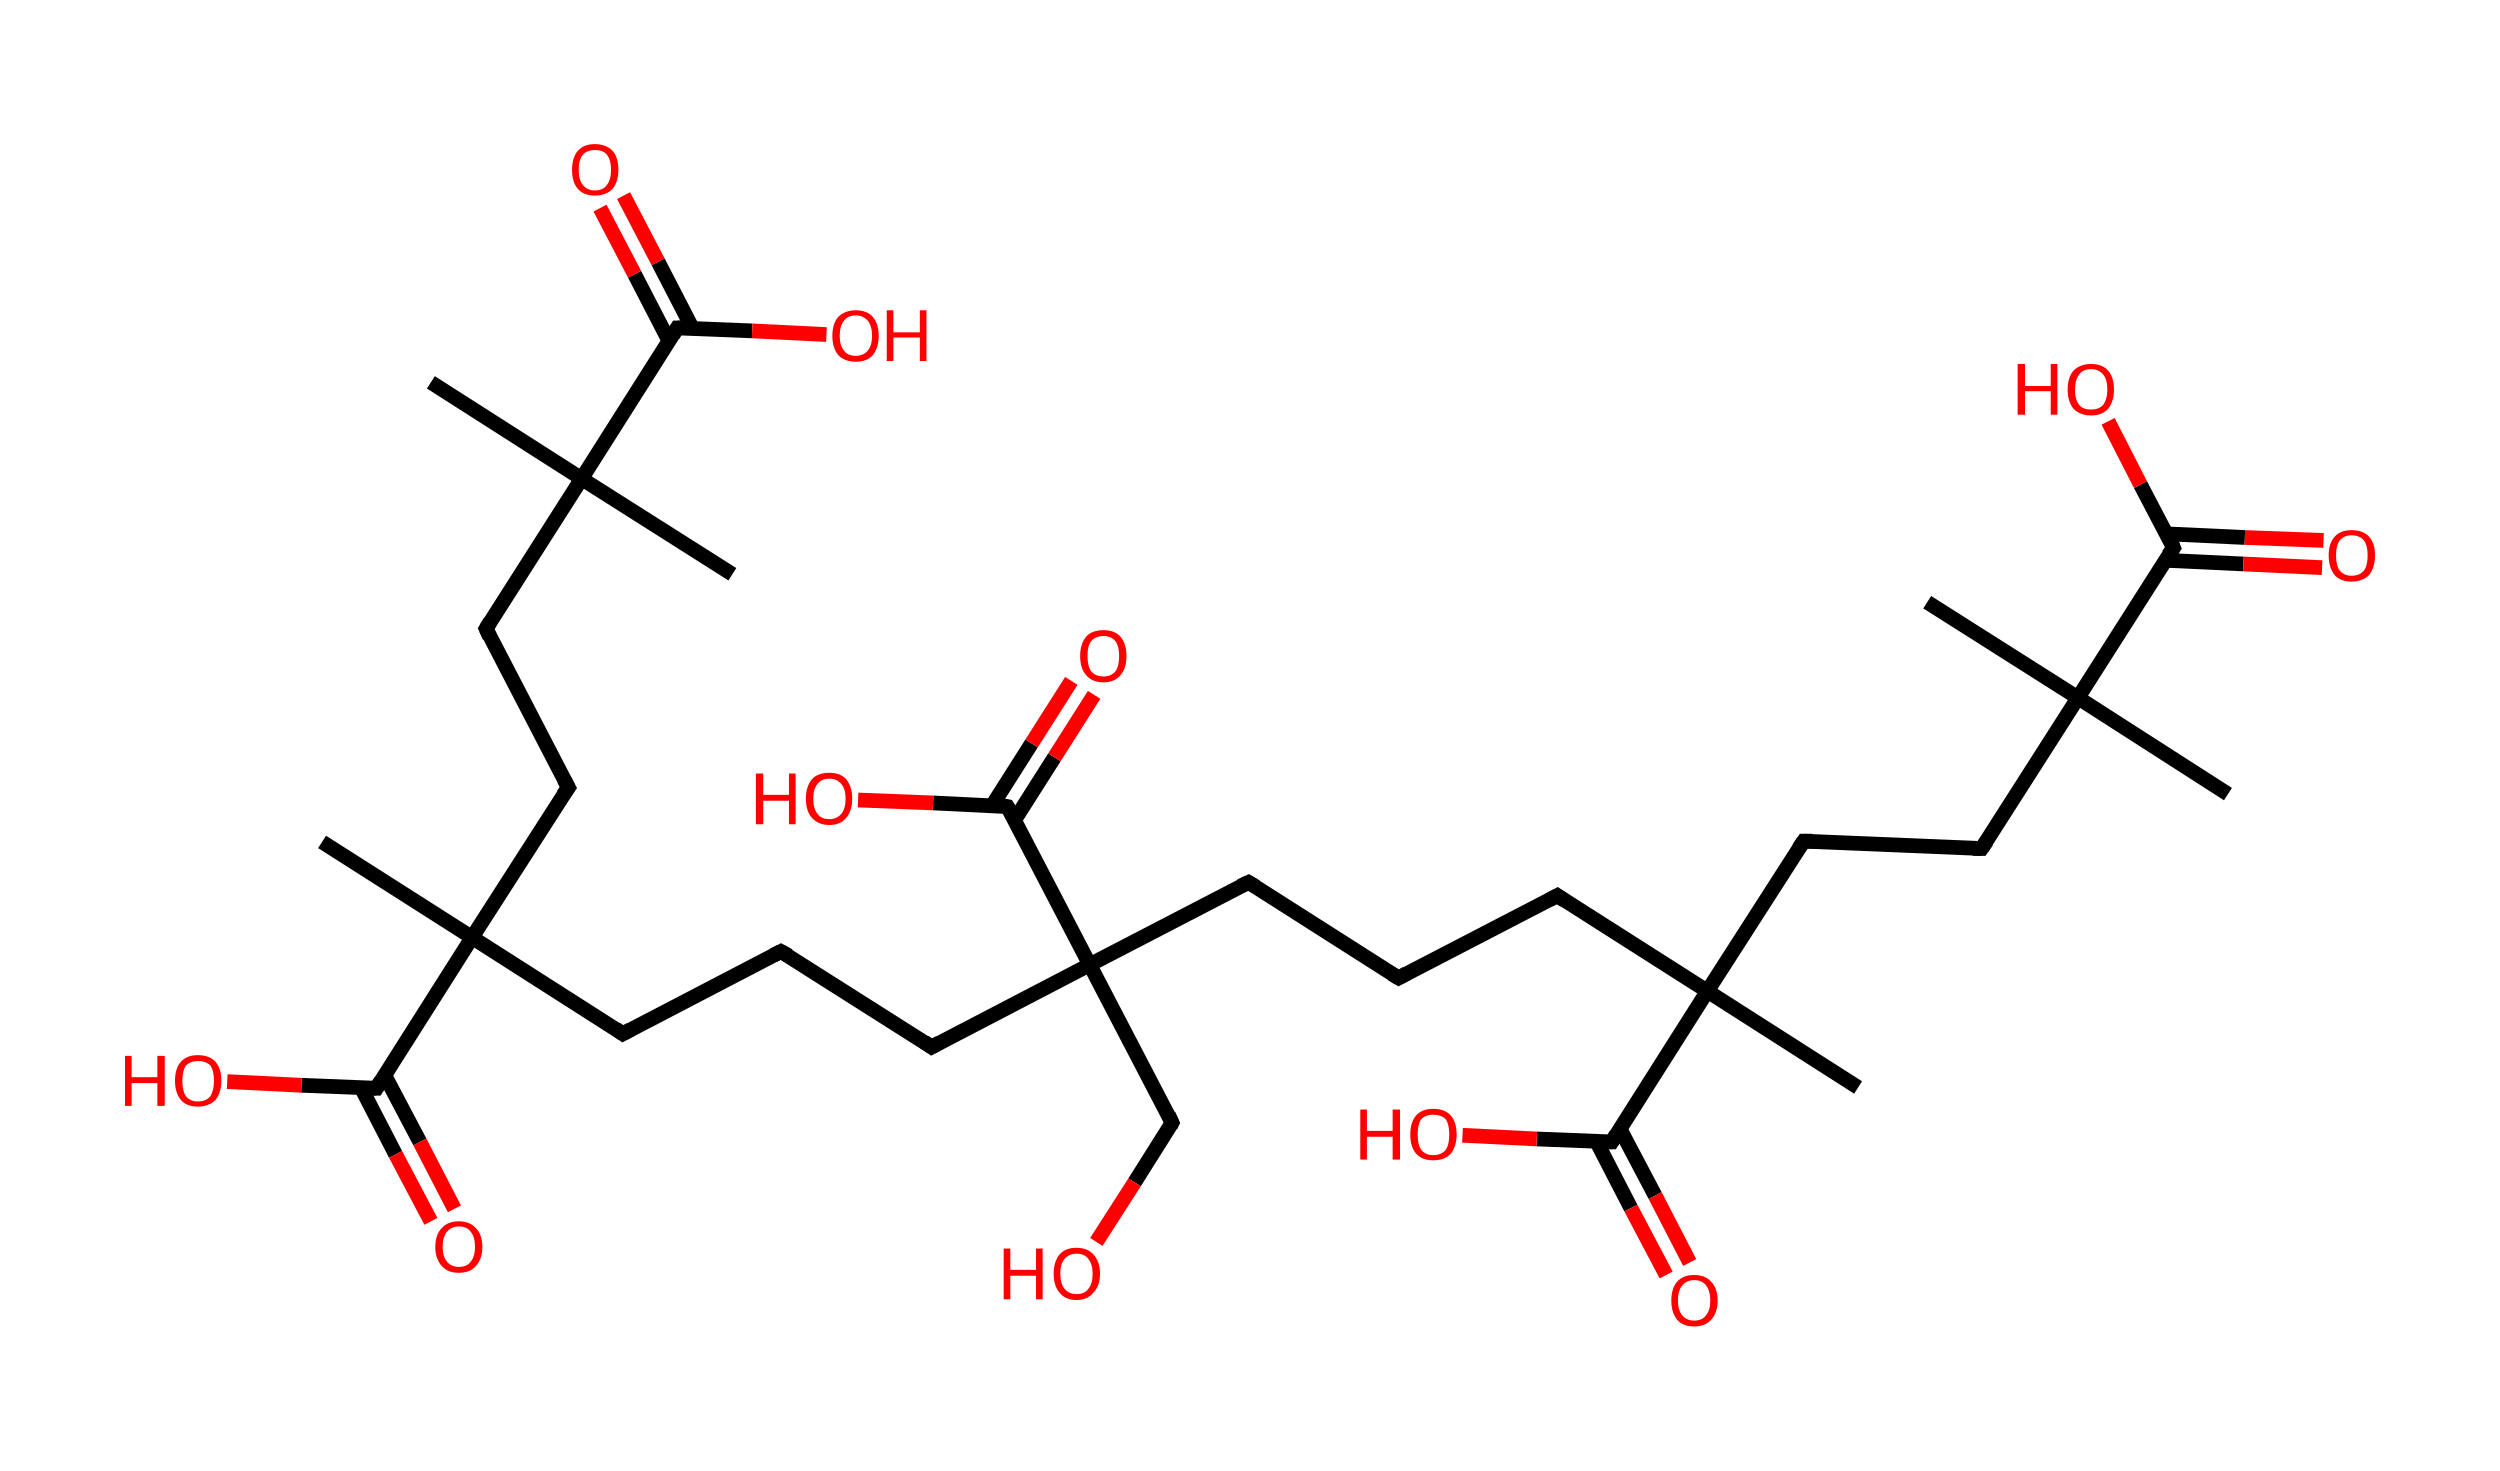 <?xml version='1.0' encoding='ASCII' standalone='yes'?>
<svg xmlns="http://www.w3.org/2000/svg" xmlns:rdkit="http://www.rdkit.org/xml" xmlns:xlink="http://www.w3.org/1999/xlink" version="1.1" baseProfile="full" xml:space="preserve" width="340px" height="200px" viewBox="0 0 340 200">
<!-- END OF HEADER -->
<rect style="opacity:1.0;fill:#FFFFFF;stroke:none" width="340.0" height="200.0" x="0.0" y="0.0"> </rect>
<path class="bond-0 atom-0 atom-1" d="M 303.0,108.0 L 282.6,94.9" style="fill:none;fill-rule:evenodd;stroke:#000000;stroke-width:2.0px;stroke-linecap:butt;stroke-linejoin:miter;stroke-opacity:1"/>
<path class="bond-1 atom-1 atom-2" d="M 282.6,94.9 L 262.1,81.9" style="fill:none;fill-rule:evenodd;stroke:#000000;stroke-width:2.0px;stroke-linecap:butt;stroke-linejoin:miter;stroke-opacity:1"/>
<path class="bond-2 atom-1 atom-3" d="M 282.6,94.9 L 269.5,115.4" style="fill:none;fill-rule:evenodd;stroke:#000000;stroke-width:2.0px;stroke-linecap:butt;stroke-linejoin:miter;stroke-opacity:1"/>
<path class="bond-3 atom-3 atom-4" d="M 269.5,115.4 L 245.3,114.4" style="fill:none;fill-rule:evenodd;stroke:#000000;stroke-width:2.0px;stroke-linecap:butt;stroke-linejoin:miter;stroke-opacity:1"/>
<path class="bond-4 atom-4 atom-5" d="M 245.3,114.4 L 232.2,134.8" style="fill:none;fill-rule:evenodd;stroke:#000000;stroke-width:2.0px;stroke-linecap:butt;stroke-linejoin:miter;stroke-opacity:1"/>
<path class="bond-5 atom-5 atom-6" d="M 232.2,134.8 L 252.7,147.9" style="fill:none;fill-rule:evenodd;stroke:#000000;stroke-width:2.0px;stroke-linecap:butt;stroke-linejoin:miter;stroke-opacity:1"/>
<path class="bond-6 atom-5 atom-7" d="M 232.2,134.8 L 211.8,121.8" style="fill:none;fill-rule:evenodd;stroke:#000000;stroke-width:2.0px;stroke-linecap:butt;stroke-linejoin:miter;stroke-opacity:1"/>
<path class="bond-7 atom-7 atom-8" d="M 211.8,121.8 L 190.2,133.0" style="fill:none;fill-rule:evenodd;stroke:#000000;stroke-width:2.0px;stroke-linecap:butt;stroke-linejoin:miter;stroke-opacity:1"/>
<path class="bond-8 atom-8 atom-9" d="M 190.2,133.0 L 169.8,120.0" style="fill:none;fill-rule:evenodd;stroke:#000000;stroke-width:2.0px;stroke-linecap:butt;stroke-linejoin:miter;stroke-opacity:1"/>
<path class="bond-9 atom-9 atom-10" d="M 169.8,120.0 L 148.2,131.2" style="fill:none;fill-rule:evenodd;stroke:#000000;stroke-width:2.0px;stroke-linecap:butt;stroke-linejoin:miter;stroke-opacity:1"/>
<path class="bond-10 atom-10 atom-11" d="M 148.2,131.2 L 159.4,152.7" style="fill:none;fill-rule:evenodd;stroke:#000000;stroke-width:2.0px;stroke-linecap:butt;stroke-linejoin:miter;stroke-opacity:1"/>
<path class="bond-11 atom-11 atom-12" d="M 159.4,152.7 L 154.3,160.8" style="fill:none;fill-rule:evenodd;stroke:#000000;stroke-width:2.0px;stroke-linecap:butt;stroke-linejoin:miter;stroke-opacity:1"/>
<path class="bond-11 atom-11 atom-12" d="M 154.3,160.8 L 149.1,168.9" style="fill:none;fill-rule:evenodd;stroke:#FF0000;stroke-width:2.0px;stroke-linecap:butt;stroke-linejoin:miter;stroke-opacity:1"/>
<path class="bond-12 atom-10 atom-13" d="M 148.2,131.2 L 126.7,142.4" style="fill:none;fill-rule:evenodd;stroke:#000000;stroke-width:2.0px;stroke-linecap:butt;stroke-linejoin:miter;stroke-opacity:1"/>
<path class="bond-13 atom-13 atom-14" d="M 126.7,142.4 L 106.2,129.4" style="fill:none;fill-rule:evenodd;stroke:#000000;stroke-width:2.0px;stroke-linecap:butt;stroke-linejoin:miter;stroke-opacity:1"/>
<path class="bond-14 atom-14 atom-15" d="M 106.2,129.4 L 84.7,140.6" style="fill:none;fill-rule:evenodd;stroke:#000000;stroke-width:2.0px;stroke-linecap:butt;stroke-linejoin:miter;stroke-opacity:1"/>
<path class="bond-15 atom-15 atom-16" d="M 84.7,140.6 L 64.2,127.5" style="fill:none;fill-rule:evenodd;stroke:#000000;stroke-width:2.0px;stroke-linecap:butt;stroke-linejoin:miter;stroke-opacity:1"/>
<path class="bond-16 atom-16 atom-17" d="M 64.2,127.5 L 43.8,114.5" style="fill:none;fill-rule:evenodd;stroke:#000000;stroke-width:2.0px;stroke-linecap:butt;stroke-linejoin:miter;stroke-opacity:1"/>
<path class="bond-17 atom-16 atom-18" d="M 64.2,127.5 L 77.3,107.1" style="fill:none;fill-rule:evenodd;stroke:#000000;stroke-width:2.0px;stroke-linecap:butt;stroke-linejoin:miter;stroke-opacity:1"/>
<path class="bond-18 atom-18 atom-19" d="M 77.3,107.1 L 66.1,85.5" style="fill:none;fill-rule:evenodd;stroke:#000000;stroke-width:2.0px;stroke-linecap:butt;stroke-linejoin:miter;stroke-opacity:1"/>
<path class="bond-19 atom-19 atom-20" d="M 66.1,85.5 L 79.1,65.1" style="fill:none;fill-rule:evenodd;stroke:#000000;stroke-width:2.0px;stroke-linecap:butt;stroke-linejoin:miter;stroke-opacity:1"/>
<path class="bond-20 atom-20 atom-21" d="M 79.1,65.1 L 99.6,78.1" style="fill:none;fill-rule:evenodd;stroke:#000000;stroke-width:2.0px;stroke-linecap:butt;stroke-linejoin:miter;stroke-opacity:1"/>
<path class="bond-21 atom-20 atom-22" d="M 79.1,65.1 L 58.6,52.0" style="fill:none;fill-rule:evenodd;stroke:#000000;stroke-width:2.0px;stroke-linecap:butt;stroke-linejoin:miter;stroke-opacity:1"/>
<path class="bond-22 atom-20 atom-23" d="M 79.1,65.1 L 92.1,44.6" style="fill:none;fill-rule:evenodd;stroke:#000000;stroke-width:2.0px;stroke-linecap:butt;stroke-linejoin:miter;stroke-opacity:1"/>
<path class="bond-23 atom-23 atom-24" d="M 94.2,44.7 L 89.5,35.6" style="fill:none;fill-rule:evenodd;stroke:#000000;stroke-width:2.0px;stroke-linecap:butt;stroke-linejoin:miter;stroke-opacity:1"/>
<path class="bond-23 atom-23 atom-24" d="M 89.5,35.6 L 84.8,26.6" style="fill:none;fill-rule:evenodd;stroke:#FF0000;stroke-width:2.0px;stroke-linecap:butt;stroke-linejoin:miter;stroke-opacity:1"/>
<path class="bond-23 atom-23 atom-24" d="M 91.0,46.4 L 86.3,37.3" style="fill:none;fill-rule:evenodd;stroke:#000000;stroke-width:2.0px;stroke-linecap:butt;stroke-linejoin:miter;stroke-opacity:1"/>
<path class="bond-23 atom-23 atom-24" d="M 86.3,37.3 L 81.6,28.3" style="fill:none;fill-rule:evenodd;stroke:#FF0000;stroke-width:2.0px;stroke-linecap:butt;stroke-linejoin:miter;stroke-opacity:1"/>
<path class="bond-24 atom-23 atom-25" d="M 92.1,44.6 L 102.3,45.0" style="fill:none;fill-rule:evenodd;stroke:#000000;stroke-width:2.0px;stroke-linecap:butt;stroke-linejoin:miter;stroke-opacity:1"/>
<path class="bond-24 atom-23 atom-25" d="M 102.3,45.0 L 112.4,45.5" style="fill:none;fill-rule:evenodd;stroke:#FF0000;stroke-width:2.0px;stroke-linecap:butt;stroke-linejoin:miter;stroke-opacity:1"/>
<path class="bond-25 atom-16 atom-26" d="M 64.2,127.5 L 51.2,148.0" style="fill:none;fill-rule:evenodd;stroke:#000000;stroke-width:2.0px;stroke-linecap:butt;stroke-linejoin:miter;stroke-opacity:1"/>
<path class="bond-26 atom-26 atom-27" d="M 49.1,147.9 L 53.8,157.0" style="fill:none;fill-rule:evenodd;stroke:#000000;stroke-width:2.0px;stroke-linecap:butt;stroke-linejoin:miter;stroke-opacity:1"/>
<path class="bond-26 atom-26 atom-27" d="M 53.8,157.0 L 58.6,166.1" style="fill:none;fill-rule:evenodd;stroke:#FF0000;stroke-width:2.0px;stroke-linecap:butt;stroke-linejoin:miter;stroke-opacity:1"/>
<path class="bond-26 atom-26 atom-27" d="M 52.3,146.2 L 57.1,155.3" style="fill:none;fill-rule:evenodd;stroke:#000000;stroke-width:2.0px;stroke-linecap:butt;stroke-linejoin:miter;stroke-opacity:1"/>
<path class="bond-26 atom-26 atom-27" d="M 57.1,155.3 L 61.8,164.4" style="fill:none;fill-rule:evenodd;stroke:#FF0000;stroke-width:2.0px;stroke-linecap:butt;stroke-linejoin:miter;stroke-opacity:1"/>
<path class="bond-27 atom-26 atom-28" d="M 51.2,148.0 L 41.0,147.6" style="fill:none;fill-rule:evenodd;stroke:#000000;stroke-width:2.0px;stroke-linecap:butt;stroke-linejoin:miter;stroke-opacity:1"/>
<path class="bond-27 atom-26 atom-28" d="M 41.0,147.6 L 30.9,147.1" style="fill:none;fill-rule:evenodd;stroke:#FF0000;stroke-width:2.0px;stroke-linecap:butt;stroke-linejoin:miter;stroke-opacity:1"/>
<path class="bond-28 atom-10 atom-29" d="M 148.2,131.2 L 137.0,109.7" style="fill:none;fill-rule:evenodd;stroke:#000000;stroke-width:2.0px;stroke-linecap:butt;stroke-linejoin:miter;stroke-opacity:1"/>
<path class="bond-29 atom-29 atom-30" d="M 138.0,111.5 L 143.4,103.0" style="fill:none;fill-rule:evenodd;stroke:#000000;stroke-width:2.0px;stroke-linecap:butt;stroke-linejoin:miter;stroke-opacity:1"/>
<path class="bond-29 atom-29 atom-30" d="M 143.4,103.0 L 148.8,94.5" style="fill:none;fill-rule:evenodd;stroke:#FF0000;stroke-width:2.0px;stroke-linecap:butt;stroke-linejoin:miter;stroke-opacity:1"/>
<path class="bond-29 atom-29 atom-30" d="M 134.9,109.6 L 140.3,101.1" style="fill:none;fill-rule:evenodd;stroke:#000000;stroke-width:2.0px;stroke-linecap:butt;stroke-linejoin:miter;stroke-opacity:1"/>
<path class="bond-29 atom-29 atom-30" d="M 140.3,101.1 L 145.7,92.6" style="fill:none;fill-rule:evenodd;stroke:#FF0000;stroke-width:2.0px;stroke-linecap:butt;stroke-linejoin:miter;stroke-opacity:1"/>
<path class="bond-30 atom-29 atom-31" d="M 137.0,109.7 L 126.9,109.2" style="fill:none;fill-rule:evenodd;stroke:#000000;stroke-width:2.0px;stroke-linecap:butt;stroke-linejoin:miter;stroke-opacity:1"/>
<path class="bond-30 atom-29 atom-31" d="M 126.9,109.2 L 116.7,108.8" style="fill:none;fill-rule:evenodd;stroke:#FF0000;stroke-width:2.0px;stroke-linecap:butt;stroke-linejoin:miter;stroke-opacity:1"/>
<path class="bond-31 atom-5 atom-32" d="M 232.2,134.8 L 219.2,155.3" style="fill:none;fill-rule:evenodd;stroke:#000000;stroke-width:2.0px;stroke-linecap:butt;stroke-linejoin:miter;stroke-opacity:1"/>
<path class="bond-32 atom-32 atom-33" d="M 217.1,155.2 L 221.8,164.3" style="fill:none;fill-rule:evenodd;stroke:#000000;stroke-width:2.0px;stroke-linecap:butt;stroke-linejoin:miter;stroke-opacity:1"/>
<path class="bond-32 atom-32 atom-33" d="M 221.8,164.3 L 226.6,173.4" style="fill:none;fill-rule:evenodd;stroke:#FF0000;stroke-width:2.0px;stroke-linecap:butt;stroke-linejoin:miter;stroke-opacity:1"/>
<path class="bond-32 atom-32 atom-33" d="M 220.3,153.5 L 225.1,162.6" style="fill:none;fill-rule:evenodd;stroke:#000000;stroke-width:2.0px;stroke-linecap:butt;stroke-linejoin:miter;stroke-opacity:1"/>
<path class="bond-32 atom-32 atom-33" d="M 225.1,162.6 L 229.8,171.7" style="fill:none;fill-rule:evenodd;stroke:#FF0000;stroke-width:2.0px;stroke-linecap:butt;stroke-linejoin:miter;stroke-opacity:1"/>
<path class="bond-33 atom-32 atom-34" d="M 219.2,155.3 L 209.0,154.9" style="fill:none;fill-rule:evenodd;stroke:#000000;stroke-width:2.0px;stroke-linecap:butt;stroke-linejoin:miter;stroke-opacity:1"/>
<path class="bond-33 atom-32 atom-34" d="M 209.0,154.9 L 198.9,154.4" style="fill:none;fill-rule:evenodd;stroke:#FF0000;stroke-width:2.0px;stroke-linecap:butt;stroke-linejoin:miter;stroke-opacity:1"/>
<path class="bond-34 atom-1 atom-35" d="M 282.6,94.9 L 295.6,74.5" style="fill:none;fill-rule:evenodd;stroke:#000000;stroke-width:2.0px;stroke-linecap:butt;stroke-linejoin:miter;stroke-opacity:1"/>
<path class="bond-35 atom-35 atom-36" d="M 294.5,76.2 L 305.1,76.7" style="fill:none;fill-rule:evenodd;stroke:#000000;stroke-width:2.0px;stroke-linecap:butt;stroke-linejoin:miter;stroke-opacity:1"/>
<path class="bond-35 atom-35 atom-36" d="M 305.1,76.7 L 315.8,77.2" style="fill:none;fill-rule:evenodd;stroke:#FF0000;stroke-width:2.0px;stroke-linecap:butt;stroke-linejoin:miter;stroke-opacity:1"/>
<path class="bond-35 atom-35 atom-36" d="M 294.6,72.6 L 305.3,73.1" style="fill:none;fill-rule:evenodd;stroke:#000000;stroke-width:2.0px;stroke-linecap:butt;stroke-linejoin:miter;stroke-opacity:1"/>
<path class="bond-35 atom-35 atom-36" d="M 305.3,73.1 L 316.0,73.5" style="fill:none;fill-rule:evenodd;stroke:#FF0000;stroke-width:2.0px;stroke-linecap:butt;stroke-linejoin:miter;stroke-opacity:1"/>
<path class="bond-36 atom-35 atom-37" d="M 295.6,74.5 L 291.1,65.9" style="fill:none;fill-rule:evenodd;stroke:#000000;stroke-width:2.0px;stroke-linecap:butt;stroke-linejoin:miter;stroke-opacity:1"/>
<path class="bond-36 atom-35 atom-37" d="M 291.1,65.9 L 286.7,57.3" style="fill:none;fill-rule:evenodd;stroke:#FF0000;stroke-width:2.0px;stroke-linecap:butt;stroke-linejoin:miter;stroke-opacity:1"/>
<path d="M 270.2,114.4 L 269.5,115.4 L 268.3,115.4" style="fill:none;stroke:#000000;stroke-width:2.0px;stroke-linecap:butt;stroke-linejoin:miter;stroke-opacity:1;"/>
<path d="M 246.5,114.4 L 245.3,114.4 L 244.6,115.4" style="fill:none;stroke:#000000;stroke-width:2.0px;stroke-linecap:butt;stroke-linejoin:miter;stroke-opacity:1;"/>
<path d="M 212.8,122.5 L 211.8,121.8 L 210.7,122.4" style="fill:none;stroke:#000000;stroke-width:2.0px;stroke-linecap:butt;stroke-linejoin:miter;stroke-opacity:1;"/>
<path d="M 191.3,132.4 L 190.2,133.0 L 189.2,132.4" style="fill:none;stroke:#000000;stroke-width:2.0px;stroke-linecap:butt;stroke-linejoin:miter;stroke-opacity:1;"/>
<path d="M 170.8,120.6 L 169.8,120.0 L 168.7,120.5" style="fill:none;stroke:#000000;stroke-width:2.0px;stroke-linecap:butt;stroke-linejoin:miter;stroke-opacity:1;"/>
<path d="M 158.9,151.6 L 159.4,152.7 L 159.2,153.1" style="fill:none;stroke:#000000;stroke-width:2.0px;stroke-linecap:butt;stroke-linejoin:miter;stroke-opacity:1;"/>
<path d="M 127.8,141.8 L 126.7,142.4 L 125.7,141.7" style="fill:none;stroke:#000000;stroke-width:2.0px;stroke-linecap:butt;stroke-linejoin:miter;stroke-opacity:1;"/>
<path d="M 107.3,130.0 L 106.2,129.4 L 105.2,129.9" style="fill:none;stroke:#000000;stroke-width:2.0px;stroke-linecap:butt;stroke-linejoin:miter;stroke-opacity:1;"/>
<path d="M 85.8,140.0 L 84.7,140.6 L 83.7,139.9" style="fill:none;stroke:#000000;stroke-width:2.0px;stroke-linecap:butt;stroke-linejoin:miter;stroke-opacity:1;"/>
<path d="M 76.6,108.1 L 77.3,107.1 L 76.7,106.0" style="fill:none;stroke:#000000;stroke-width:2.0px;stroke-linecap:butt;stroke-linejoin:miter;stroke-opacity:1;"/>
<path d="M 66.6,86.6 L 66.1,85.5 L 66.7,84.5" style="fill:none;stroke:#000000;stroke-width:2.0px;stroke-linecap:butt;stroke-linejoin:miter;stroke-opacity:1;"/>
<path d="M 91.5,45.6 L 92.1,44.6 L 92.6,44.6" style="fill:none;stroke:#000000;stroke-width:2.0px;stroke-linecap:butt;stroke-linejoin:miter;stroke-opacity:1;"/>
<path d="M 51.8,147.0 L 51.2,148.0 L 50.7,148.0" style="fill:none;stroke:#000000;stroke-width:2.0px;stroke-linecap:butt;stroke-linejoin:miter;stroke-opacity:1;"/>
<path d="M 137.6,110.7 L 137.0,109.7 L 136.5,109.6" style="fill:none;stroke:#000000;stroke-width:2.0px;stroke-linecap:butt;stroke-linejoin:miter;stroke-opacity:1;"/>
<path d="M 219.8,154.3 L 219.2,155.3 L 218.7,155.3" style="fill:none;stroke:#000000;stroke-width:2.0px;stroke-linecap:butt;stroke-linejoin:miter;stroke-opacity:1;"/>
<path d="M 294.9,75.5 L 295.6,74.5 L 295.4,74.0" style="fill:none;stroke:#000000;stroke-width:2.0px;stroke-linecap:butt;stroke-linejoin:miter;stroke-opacity:1;"/>
<path class="atom-12" d="M 136.5 169.8 L 137.4 169.8 L 137.4 172.7 L 140.9 172.7 L 140.9 169.8 L 141.8 169.8 L 141.8 176.7 L 140.9 176.7 L 140.9 173.5 L 137.4 173.5 L 137.4 176.7 L 136.5 176.7 L 136.5 169.8 " fill="#FF0000"/>
<path class="atom-12" d="M 143.3 173.2 Q 143.3 171.6, 144.1 170.6 Q 144.9 169.7, 146.4 169.7 Q 147.9 169.7, 148.7 170.6 Q 149.6 171.6, 149.6 173.2 Q 149.6 174.9, 148.7 175.8 Q 147.9 176.8, 146.4 176.8 Q 144.9 176.8, 144.1 175.8 Q 143.3 174.9, 143.3 173.2 M 146.4 176.0 Q 147.5 176.0, 148.0 175.3 Q 148.6 174.6, 148.6 173.2 Q 148.6 171.9, 148.0 171.2 Q 147.5 170.5, 146.4 170.5 Q 145.4 170.5, 144.8 171.2 Q 144.2 171.8, 144.2 173.2 Q 144.2 174.6, 144.8 175.3 Q 145.4 176.0, 146.4 176.0 " fill="#FF0000"/>
<path class="atom-24" d="M 77.8 23.1 Q 77.8 21.4, 78.6 20.5 Q 79.4 19.6, 80.9 19.6 Q 82.4 19.6, 83.3 20.5 Q 84.1 21.4, 84.1 23.1 Q 84.1 24.7, 83.3 25.7 Q 82.4 26.6, 80.9 26.6 Q 79.4 26.6, 78.6 25.7 Q 77.8 24.8, 77.8 23.1 M 80.9 25.9 Q 82.0 25.9, 82.5 25.2 Q 83.1 24.5, 83.1 23.1 Q 83.1 21.7, 82.5 21.0 Q 82.0 20.4, 80.9 20.4 Q 79.9 20.4, 79.3 21.0 Q 78.7 21.7, 78.7 23.1 Q 78.7 24.5, 79.3 25.2 Q 79.9 25.9, 80.9 25.9 " fill="#FF0000"/>
<path class="atom-25" d="M 113.2 45.7 Q 113.2 44.0, 114.0 43.1 Q 114.9 42.2, 116.4 42.2 Q 117.9 42.2, 118.7 43.1 Q 119.5 44.0, 119.5 45.7 Q 119.5 47.3, 118.7 48.3 Q 117.9 49.2, 116.4 49.2 Q 114.9 49.2, 114.0 48.3 Q 113.2 47.3, 113.2 45.7 M 116.4 48.4 Q 117.4 48.4, 118.0 47.7 Q 118.6 47.0, 118.6 45.7 Q 118.6 44.3, 118.0 43.6 Q 117.4 42.9, 116.4 42.9 Q 115.3 42.9, 114.8 43.6 Q 114.2 44.3, 114.2 45.7 Q 114.2 47.0, 114.8 47.7 Q 115.3 48.4, 116.4 48.4 " fill="#FF0000"/>
<path class="atom-25" d="M 120.6 42.2 L 121.5 42.2 L 121.5 45.2 L 125.1 45.2 L 125.1 42.2 L 126.0 42.2 L 126.0 49.1 L 125.1 49.1 L 125.1 45.9 L 121.5 45.9 L 121.5 49.1 L 120.6 49.1 L 120.6 42.2 " fill="#FF0000"/>
<path class="atom-27" d="M 59.2 169.6 Q 59.2 167.9, 60.1 167.0 Q 60.9 166.1, 62.4 166.1 Q 63.9 166.1, 64.7 167.0 Q 65.6 167.9, 65.6 169.6 Q 65.6 171.2, 64.7 172.2 Q 63.9 173.1, 62.4 173.1 Q 60.9 173.1, 60.1 172.2 Q 59.2 171.2, 59.2 169.6 M 62.4 172.3 Q 63.5 172.3, 64.0 171.6 Q 64.6 170.9, 64.6 169.6 Q 64.6 168.2, 64.0 167.5 Q 63.5 166.8, 62.4 166.8 Q 61.4 166.8, 60.8 167.5 Q 60.2 168.2, 60.2 169.6 Q 60.2 170.9, 60.8 171.6 Q 61.4 172.3, 62.4 172.3 " fill="#FF0000"/>
<path class="atom-28" d="M 17.0 143.6 L 17.9 143.6 L 17.9 146.5 L 21.4 146.5 L 21.4 143.6 L 22.4 143.6 L 22.4 150.4 L 21.4 150.4 L 21.4 147.3 L 17.9 147.3 L 17.9 150.4 L 17.0 150.4 L 17.0 143.6 " fill="#FF0000"/>
<path class="atom-28" d="M 23.8 147.0 Q 23.8 145.3, 24.6 144.4 Q 25.4 143.5, 26.9 143.5 Q 28.5 143.5, 29.3 144.4 Q 30.1 145.3, 30.1 147.0 Q 30.1 148.6, 29.3 149.6 Q 28.4 150.5, 26.9 150.5 Q 25.4 150.5, 24.6 149.6 Q 23.8 148.6, 23.8 147.0 M 26.9 149.8 Q 28.0 149.8, 28.6 149.1 Q 29.1 148.3, 29.1 147.0 Q 29.1 145.6, 28.6 144.9 Q 28.0 144.3, 26.9 144.3 Q 25.9 144.3, 25.3 144.9 Q 24.8 145.6, 24.8 147.0 Q 24.8 148.4, 25.3 149.1 Q 25.9 149.8, 26.9 149.8 " fill="#FF0000"/>
<path class="atom-30" d="M 146.9 89.2 Q 146.9 87.6, 147.7 86.6 Q 148.5 85.7, 150.1 85.7 Q 151.6 85.7, 152.4 86.6 Q 153.2 87.6, 153.2 89.2 Q 153.2 90.9, 152.4 91.8 Q 151.6 92.8, 150.1 92.8 Q 148.5 92.8, 147.7 91.8 Q 146.9 90.9, 146.9 89.2 M 150.1 92.0 Q 151.1 92.0, 151.7 91.3 Q 152.2 90.6, 152.2 89.2 Q 152.2 87.9, 151.7 87.2 Q 151.1 86.5, 150.1 86.5 Q 149.0 86.5, 148.4 87.2 Q 147.9 87.8, 147.9 89.2 Q 147.9 90.6, 148.4 91.3 Q 149.0 92.0, 150.1 92.0 " fill="#FF0000"/>
<path class="atom-31" d="M 102.8 105.2 L 103.8 105.2 L 103.8 108.1 L 107.3 108.1 L 107.3 105.2 L 108.2 105.2 L 108.2 112.1 L 107.3 112.1 L 107.3 108.9 L 103.8 108.9 L 103.8 112.1 L 102.8 112.1 L 102.8 105.2 " fill="#FF0000"/>
<path class="atom-31" d="M 109.6 108.6 Q 109.6 107.0, 110.4 106.0 Q 111.2 105.1, 112.8 105.1 Q 114.3 105.1, 115.1 106.0 Q 115.9 107.0, 115.9 108.6 Q 115.9 110.3, 115.1 111.2 Q 114.3 112.2, 112.8 112.2 Q 111.3 112.2, 110.4 111.2 Q 109.6 110.3, 109.6 108.6 M 112.8 111.4 Q 113.8 111.4, 114.4 110.7 Q 115.0 110.0, 115.0 108.6 Q 115.0 107.3, 114.4 106.6 Q 113.8 105.9, 112.8 105.9 Q 111.7 105.9, 111.2 106.6 Q 110.6 107.3, 110.6 108.6 Q 110.6 110.0, 111.2 110.7 Q 111.7 111.4, 112.8 111.4 " fill="#FF0000"/>
<path class="atom-33" d="M 227.3 176.9 Q 227.3 175.2, 228.1 174.3 Q 228.9 173.4, 230.4 173.4 Q 231.9 173.4, 232.7 174.3 Q 233.6 175.2, 233.6 176.9 Q 233.6 178.5, 232.7 179.5 Q 231.9 180.4, 230.4 180.4 Q 228.9 180.4, 228.1 179.5 Q 227.3 178.5, 227.3 176.9 M 230.4 179.6 Q 231.5 179.6, 232.0 178.9 Q 232.6 178.2, 232.6 176.9 Q 232.6 175.5, 232.0 174.8 Q 231.5 174.1, 230.4 174.1 Q 229.4 174.1, 228.8 174.8 Q 228.2 175.5, 228.2 176.9 Q 228.2 178.2, 228.8 178.9 Q 229.4 179.6, 230.4 179.6 " fill="#FF0000"/>
<path class="atom-34" d="M 185.0 150.9 L 185.9 150.9 L 185.9 153.8 L 189.4 153.8 L 189.4 150.9 L 190.4 150.9 L 190.4 157.7 L 189.4 157.7 L 189.4 154.6 L 185.9 154.6 L 185.9 157.7 L 185.0 157.7 L 185.0 150.9 " fill="#FF0000"/>
<path class="atom-34" d="M 191.8 154.3 Q 191.8 152.6, 192.6 151.7 Q 193.4 150.8, 194.9 150.8 Q 196.5 150.8, 197.3 151.7 Q 198.1 152.6, 198.1 154.3 Q 198.1 155.9, 197.3 156.9 Q 196.5 157.8, 194.9 157.8 Q 193.4 157.8, 192.6 156.9 Q 191.8 156.0, 191.8 154.3 M 194.9 157.1 Q 196.0 157.1, 196.6 156.4 Q 197.1 155.7, 197.1 154.3 Q 197.1 152.9, 196.6 152.2 Q 196.0 151.6, 194.9 151.6 Q 193.9 151.6, 193.3 152.2 Q 192.8 152.9, 192.8 154.3 Q 192.8 155.7, 193.3 156.4 Q 193.9 157.1, 194.9 157.1 " fill="#FF0000"/>
<path class="atom-36" d="M 316.7 75.5 Q 316.7 73.9, 317.5 73.0 Q 318.3 72.1, 319.8 72.1 Q 321.4 72.1, 322.2 73.0 Q 323.0 73.9, 323.0 75.5 Q 323.0 77.2, 322.2 78.2 Q 321.3 79.1, 319.8 79.1 Q 318.3 79.1, 317.5 78.2 Q 316.7 77.2, 316.7 75.5 M 319.8 78.3 Q 320.9 78.3, 321.5 77.6 Q 322.0 76.9, 322.0 75.5 Q 322.0 74.2, 321.5 73.5 Q 320.9 72.8, 319.8 72.8 Q 318.8 72.8, 318.2 73.5 Q 317.7 74.2, 317.7 75.5 Q 317.7 76.9, 318.2 77.6 Q 318.8 78.3, 319.8 78.3 " fill="#FF0000"/>
<path class="atom-37" d="M 274.4 49.5 L 275.4 49.5 L 275.4 52.5 L 278.9 52.5 L 278.9 49.5 L 279.8 49.5 L 279.8 56.4 L 278.9 56.4 L 278.9 53.2 L 275.4 53.2 L 275.4 56.4 L 274.4 56.4 L 274.4 49.5 " fill="#FF0000"/>
<path class="atom-37" d="M 281.2 53.0 Q 281.2 51.3, 282.0 50.4 Q 282.9 49.5, 284.4 49.5 Q 285.9 49.5, 286.7 50.4 Q 287.5 51.3, 287.5 53.0 Q 287.5 54.6, 286.7 55.6 Q 285.9 56.5, 284.4 56.5 Q 282.9 56.5, 282.0 55.6 Q 281.2 54.6, 281.2 53.0 M 284.4 55.7 Q 285.4 55.7, 286.0 55.1 Q 286.6 54.3, 286.6 53.0 Q 286.6 51.6, 286.0 50.9 Q 285.4 50.2, 284.4 50.2 Q 283.3 50.2, 282.8 50.9 Q 282.2 51.6, 282.2 53.0 Q 282.2 54.4, 282.8 55.1 Q 283.3 55.7, 284.4 55.7 " fill="#FF0000"/>
</svg>

